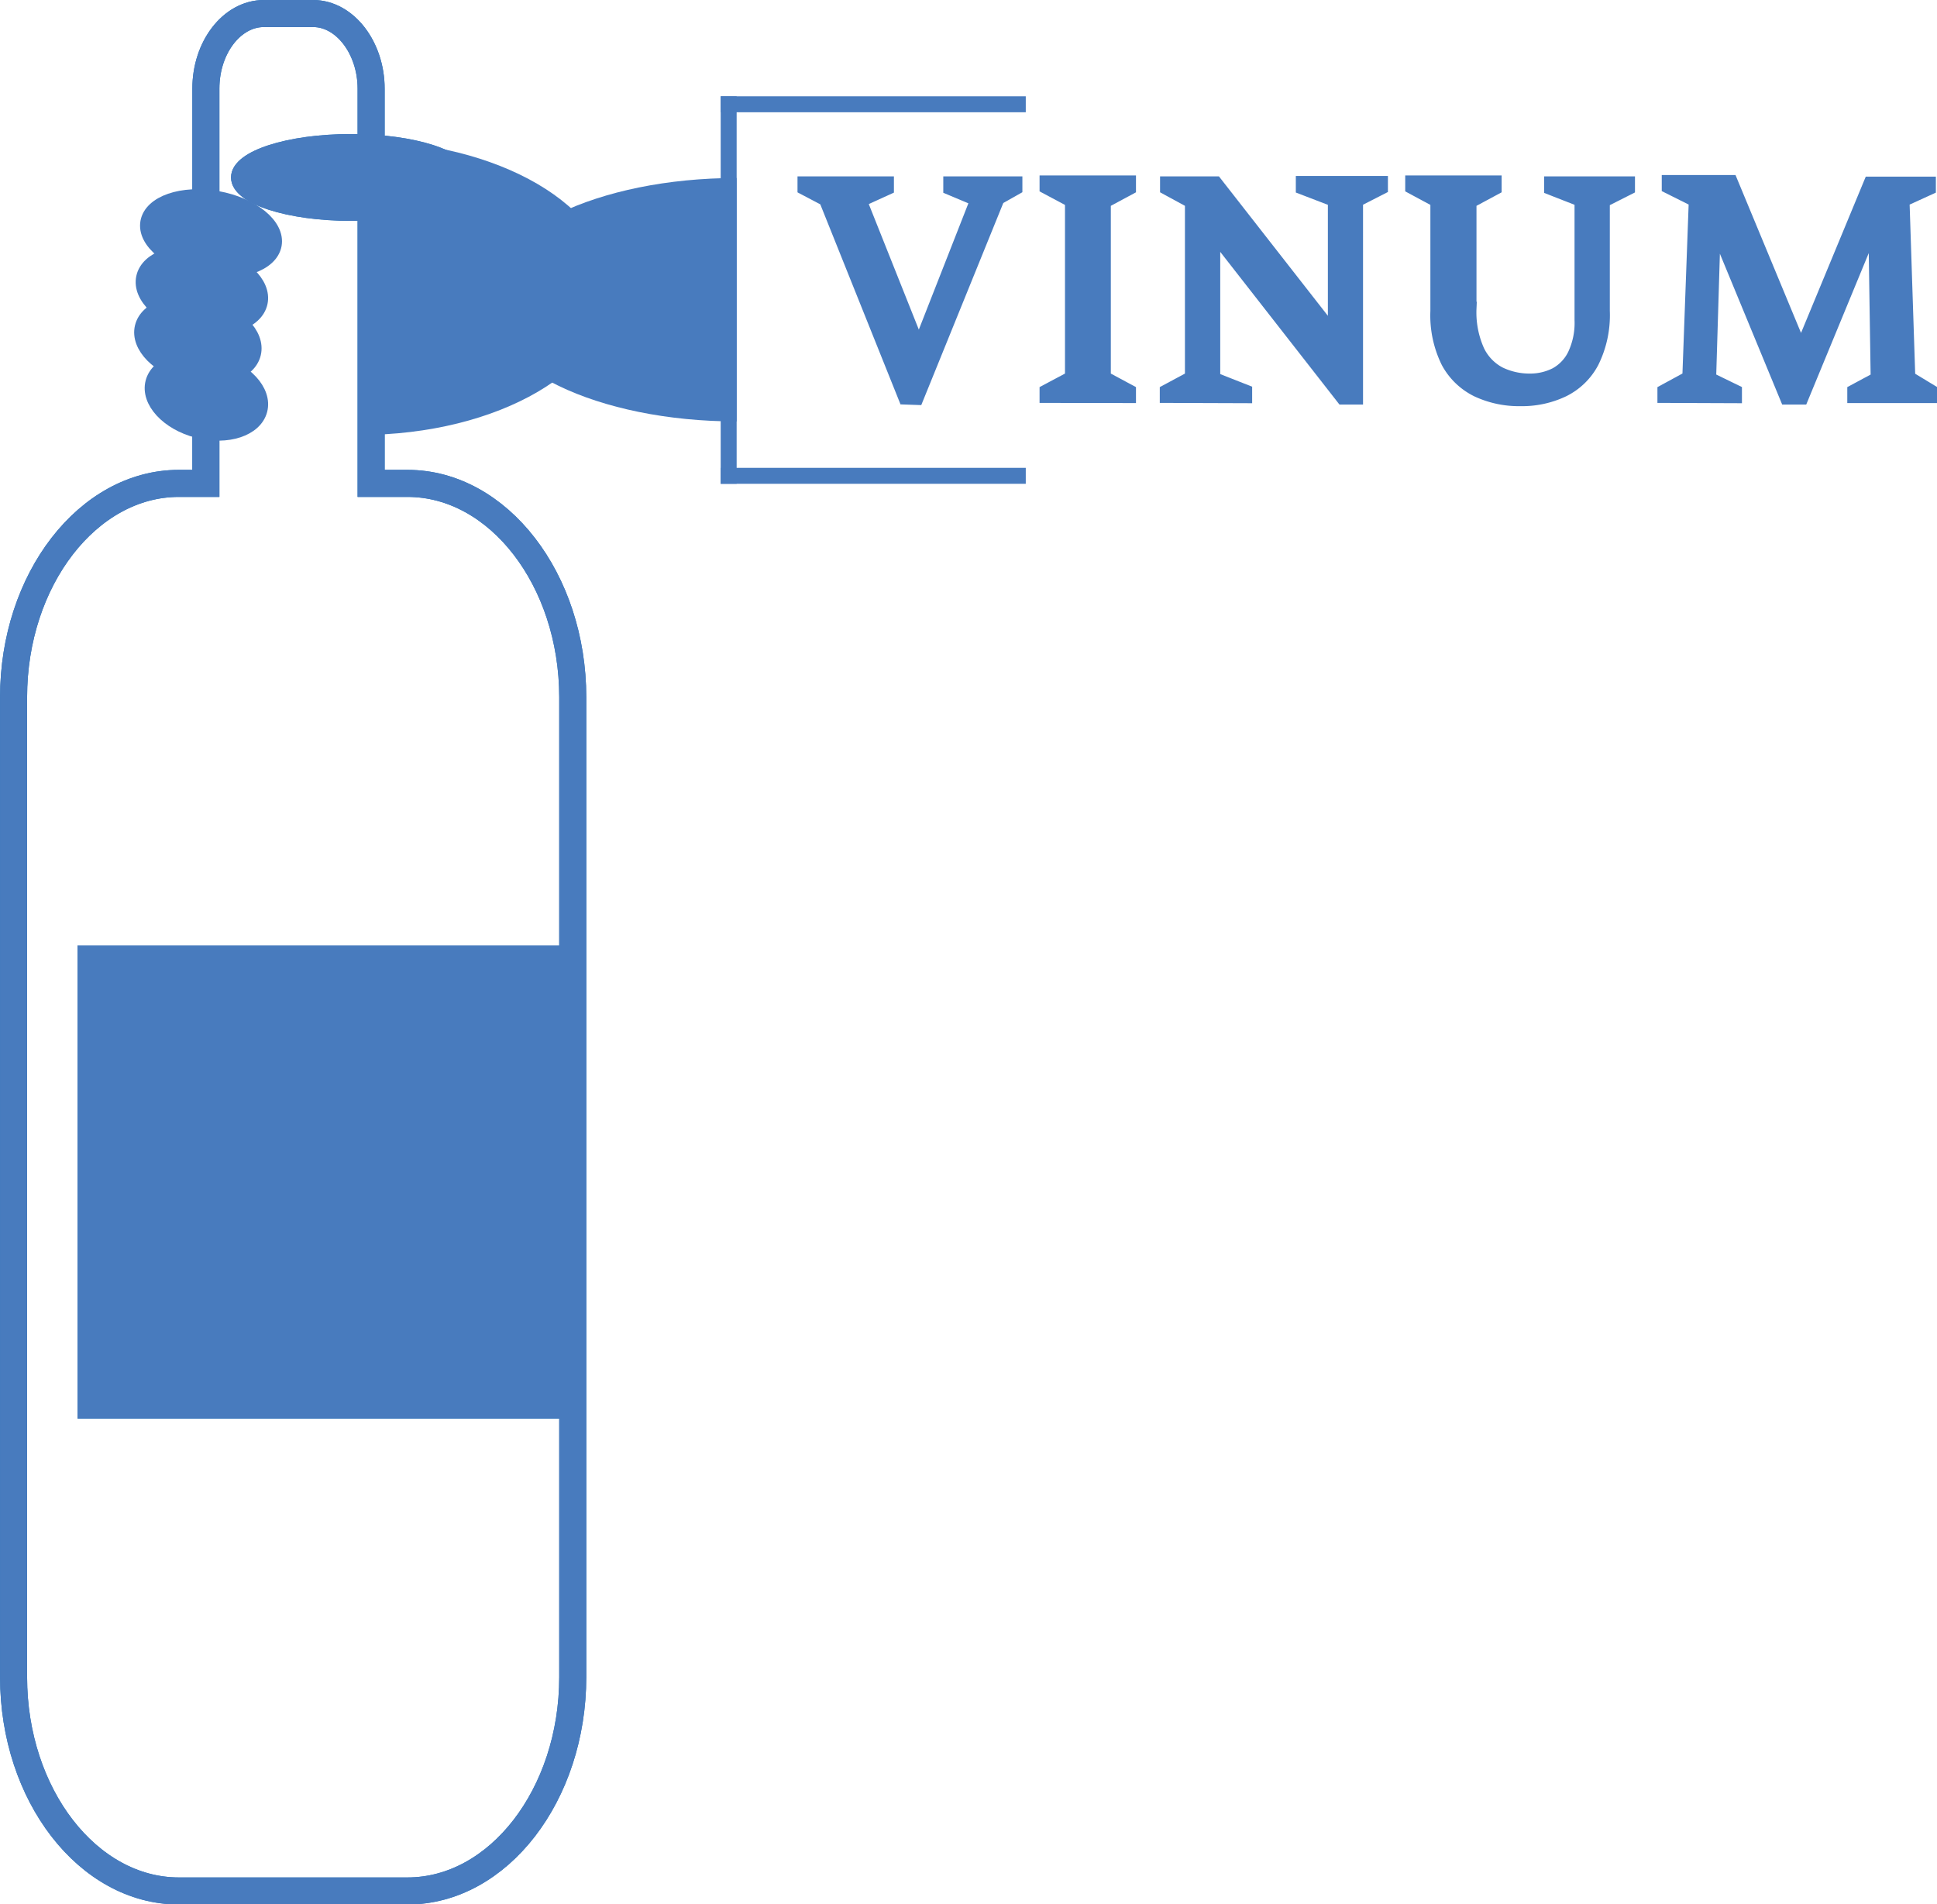 <svg id="Lag_1" data-name="Lag 1" xmlns="http://www.w3.org/2000/svg" width="50.53mm" height="49.67mm" viewBox="0 0 143.23 140.8"><defs><style>.cls-1,.cls-3{fill:none;stroke-width:2px;}.cls-1,.cls-2{stroke:#2072b9;}.cls-1,.cls-2,.cls-3,.cls-4{stroke-miterlimit:10;}.cls-2{fill:#2a3180;}.cls-3,.cls-4,.cls-5,.cls-6{stroke:#487bbe;}.cls-4,.cls-5,.cls-6,.cls-7{fill:#487bbe;}.cls-5{stroke-miterlimit:9.96;stroke-width:1px;}.cls-6{stroke-miterlimit:10;}</style></defs><path class="cls-1" d="M30.13,35.74H27.44V6.55c0-3-1.93-5.55-4.29-5.55H19.51c-2.36,0-4.29,2.5-4.29,5.55V35.74h-2C6.5,35.74,1,42.86,1,51.55V124c0,8.7,5.5,15.81,12.22,15.81H30.13c6.72,0,12.22-7.11,12.22-15.81V51.55C42.35,42.86,36.85,35.74,30.13,35.74Z"/><ellipse class="cls-2" cx="25.96" cy="13.12" rx="8.38" ry="2.71"/><rect class="cls-2" x="6.23" y="70.4" width="36.11" height="33.98"/><path class="cls-3" d="M30.13,35.74H27.44V6.55c0-3-1.93-5.55-4.29-5.55H19.51c-2.36,0-4.29,2.5-4.29,5.55V35.74h-2C6.5,35.74,1,42.86,1,51.55V124c0,8.7,5.5,15.81,12.22,15.81H30.13c6.72,0,12.22-7.11,12.22-15.81V51.55C42.35,42.86,36.85,35.74,30.13,35.74Z"/><ellipse class="cls-4" cx="25.96" cy="13.12" rx="8.38" ry="2.71"/><ellipse class="cls-5" cx="15.6" cy="17.27" rx="2.68" ry="4.8" transform="translate(-4.15 29.57) rotate(-79.84)"/><ellipse class="cls-6" cx="14.93" cy="21.45" rx="2.69" ry="4.46" transform="translate(-9.19 31.52) rotate(-77.83)"/><ellipse class="cls-6" cx="14.63" cy="25.16" rx="2.68" ry="4.28" transform="translate(-13.23 33.59) rotate(-76.65)"/><ellipse class="cls-6" cx="15.26" cy="29.29" rx="2.67" ry="4.14" transform="translate(-16.92 36.73) rotate(-75.49)"/><rect class="cls-4" x="6.23" y="70.4" width="36.11" height="33.98"/><path class="cls-4" d="M66.93,29.41,61.05,14.75l-1.58-.83v-.38H65.6v.38l-2,.91,4.29,10.76H68l4.25-10.83-2-.84v-.38h4.85v.38l-1.31.74-6,14.78Z"/><path class="cls-4" d="M77.37,29.29v-.37l1.88-1V14.85l-1.88-1v-.38H83.5v.45l-1.86,1v13l1.86,1v.38Z"/><path class="cls-4" d="M86.26,29.29v-.37l1.86-1v-13l-1.84-1v-.38h3.61l8.8,11.26v-10l-2.37-.91v-.38h5.81v.38l-1.84.94V29.41h-1L89.73,17.17V28l2.36.93v.38Z"/><path class="cls-4" d="M112.43,29.53a7.27,7.27,0,0,1-3.18-.67,4.94,4.94,0,0,1-2.19-2.1,7.77,7.77,0,0,1-.79-3.76V14.85l-1.86-1v-.38h6.13v.45l-1.86,1v7.89a6.93,6.93,0,0,0,.6,3.14,3.67,3.67,0,0,0,1.61,1.67,5.08,5.08,0,0,0,2.27.5,4.18,4.18,0,0,0,1.87-.44,3.26,3.26,0,0,0,1.38-1.44,5.52,5.52,0,0,0,.52-2.59V14.8l-2.25-.88v-.38h5.72v.38l-1.86.94V23a7.78,7.78,0,0,1-.8,3.76,4.84,4.84,0,0,1-2.17,2.1A7.07,7.07,0,0,1,112.43,29.53Z"/><path class="cls-4" d="M123.06,29.29v-.37l1.84-1,.48-13.1-2-1v-.38H128l5.18,12.48,5.12-12.36h4.35v.36l-1.95.89.43,13.11,1.65,1v.38h-5.68v-.38l1.73-.93-.18-11.71-5.42,13.13h-1.11l-5.37-13L126.4,28l1.91.93v.38Z"/><path class="cls-7" d="M26.6,10.41V32.16c10.27,0,18.6-4.87,18.6-10.87S36.84,10.41,26.6,10.41Z"/><path class="cls-7" d="M54.47,31.16v-18c-10.27,0-18.6,4-18.6,9S44.2,31.16,54.47,31.16Z"/><rect class="cls-7" x="53.29" y="7.12" width="1.18" height="28.65"/><rect class="cls-7" x="53.29" y="34.59" width="22.56" height="1.18"/><rect class="cls-7" x="53.29" y="7.12" width="22.56" height="1.18"/></svg>